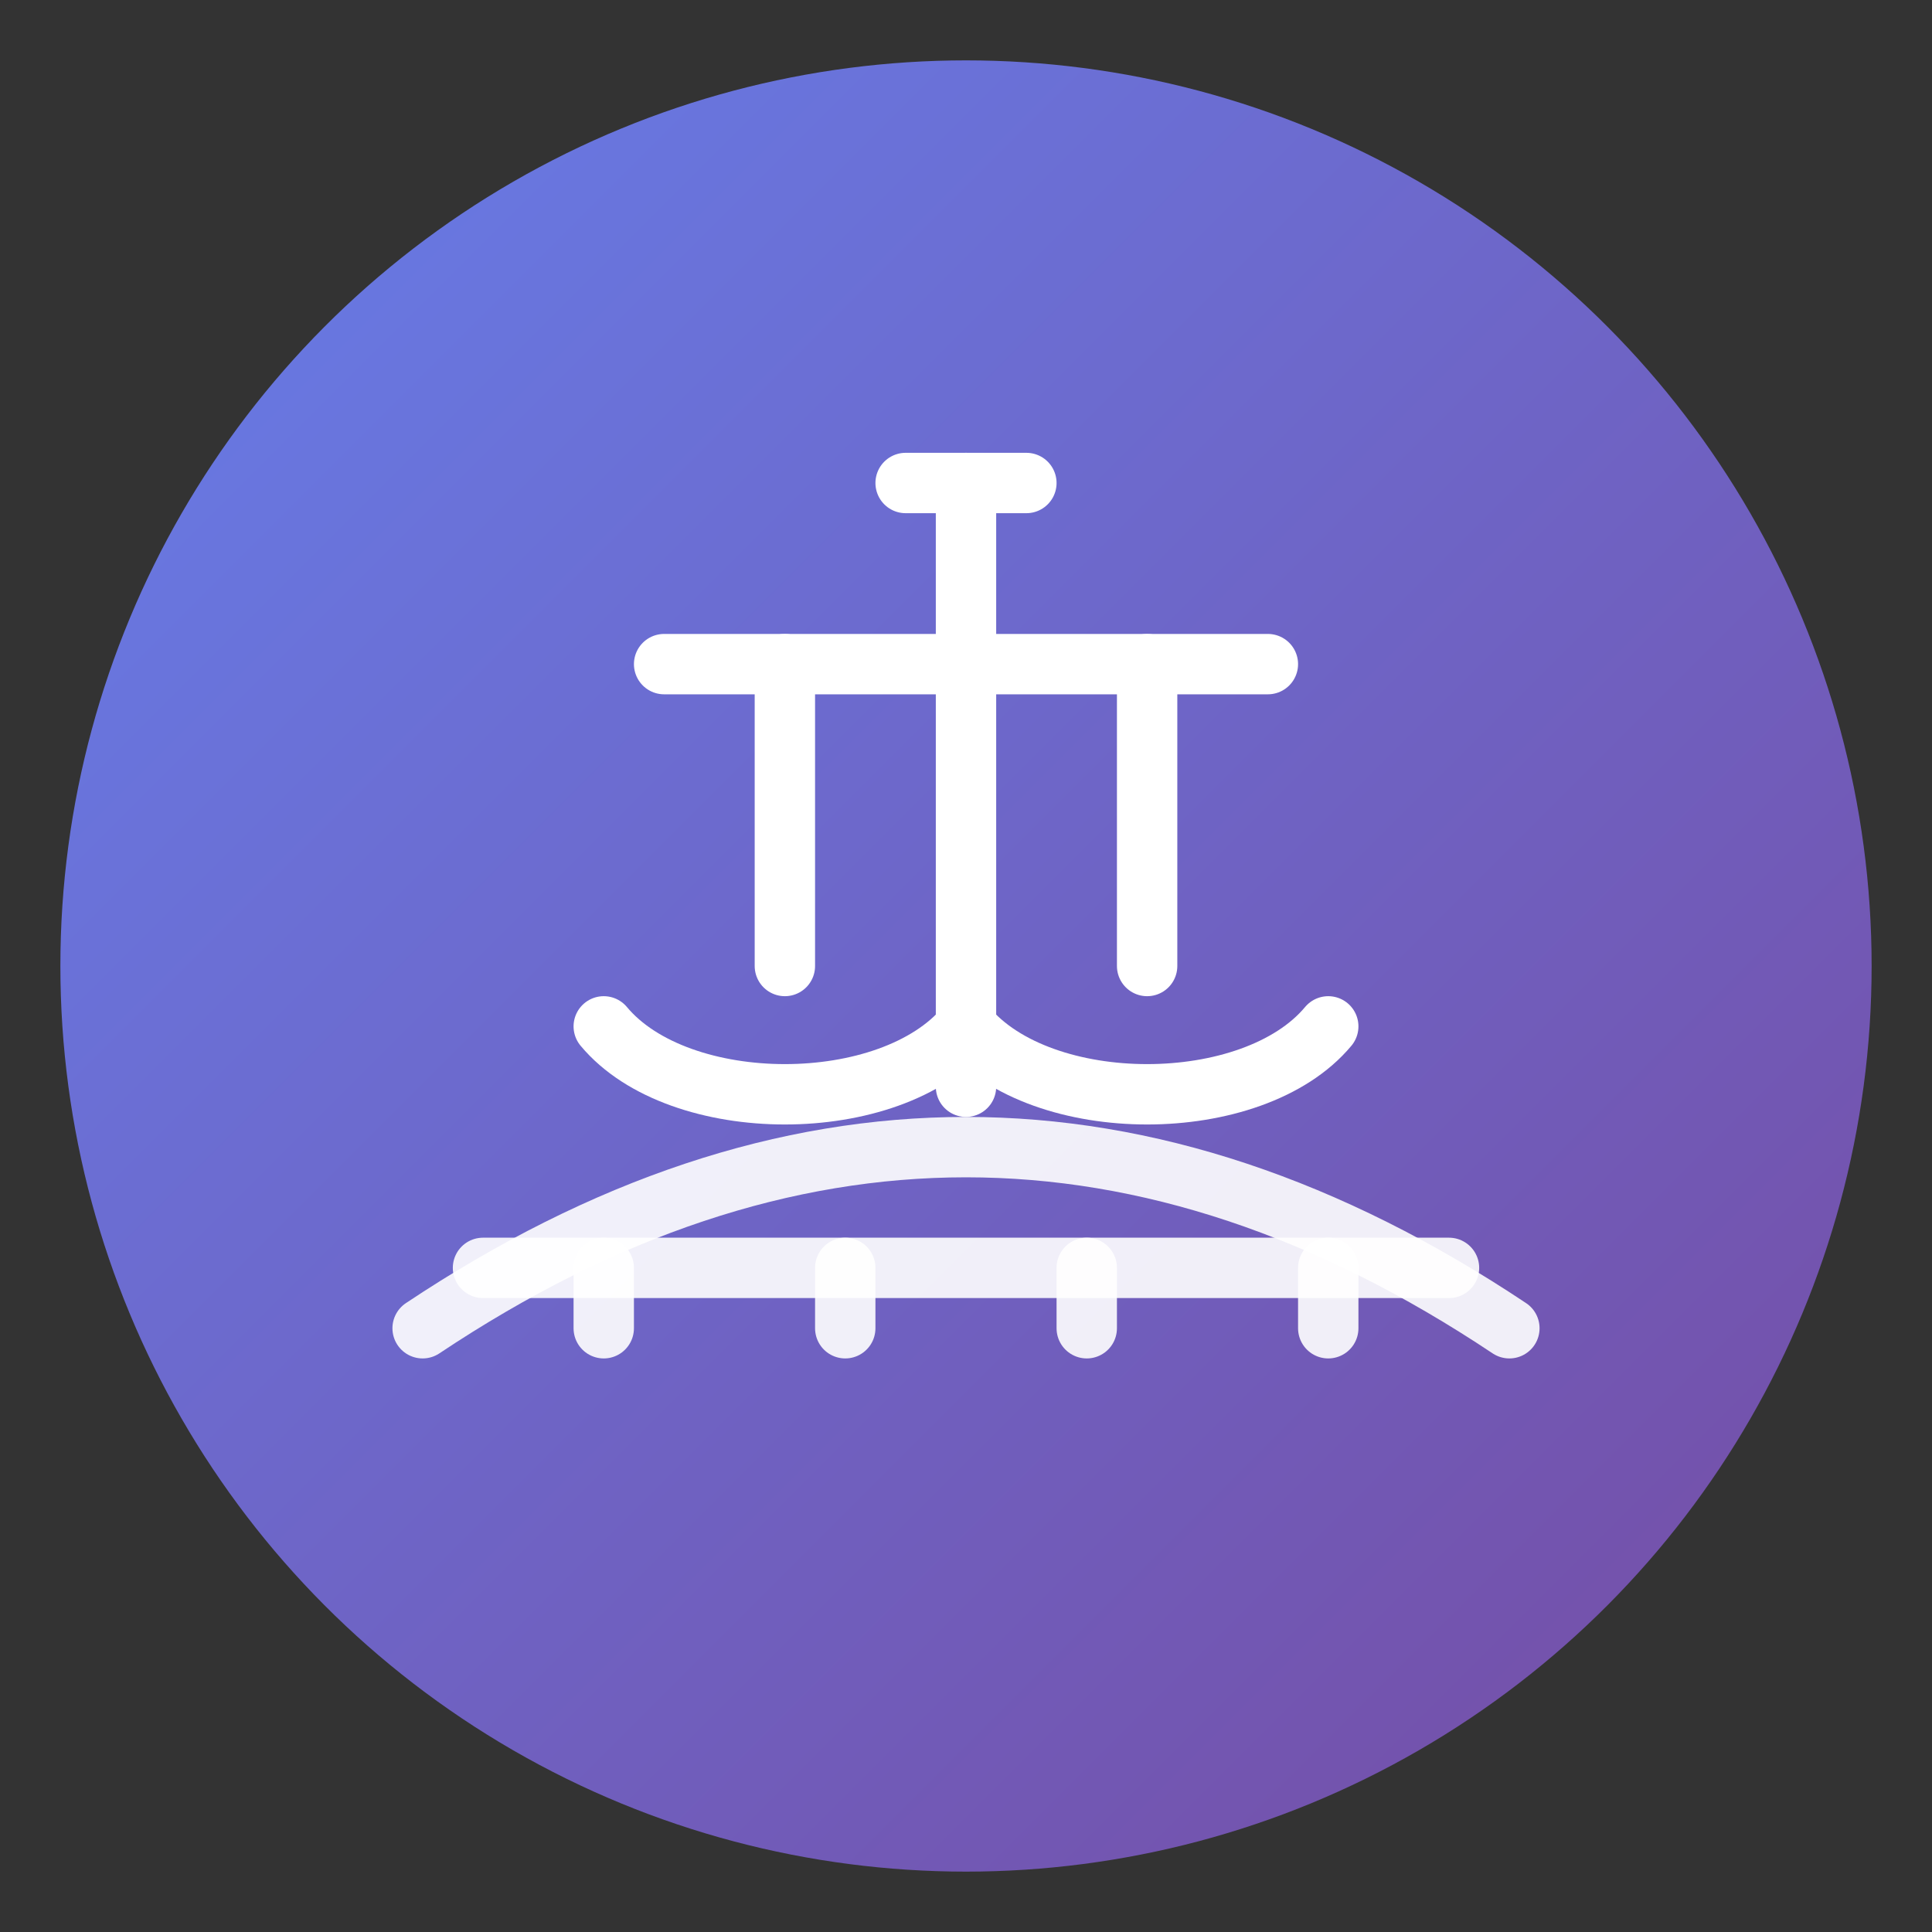 <svg xmlns="http://www.w3.org/2000/svg" viewBox="0 0 64 64" role="img" aria-labelledby="title desc">
  <rect x="0" y="0" width="64" height="64" fill="#333333" stroke="none"/>
  <title id="title">NyaySetu Logo</title>
  <desc id="desc">Balance scale over a bridge inside a gradient circle</desc>
  <defs>
    <linearGradient id="g" x1="0" y1="0" x2="1" y2="1">
      <stop offset="0%" stop-color="#667eea"/>
      <stop offset="100%" stop-color="#764ba2"/>
    </linearGradient>
  </defs>

  <circle cx="32" cy="32" r="30" fill="url(#g)"/>

  <!-- Justice scale -->
  <g fill="none" stroke="#ffffff" stroke-width="2" stroke-linecap="round" stroke-linejoin="round">
    <!-- pillar -->
    <path d="M32 16v20"/>
    <!-- beam -->
    <path d="M22 22h20"/>
    <!-- left chain -->
    <path d="M26 22v10"/>
    <!-- right chain -->
    <path d="M38 22v10"/>
    <!-- left pan -->
    <path d="M20 34c2.5 3 9.5 3 12 0"/>
    <!-- right pan -->
    <path d="M32 34c2.5 3 9.5 3 12 0"/>
    <!-- finial -->
    <path d="M30 16h4"/>
  </g>

  <!-- Bridge (setu) -->
  <g fill="none" stroke="#ffffff" stroke-opacity="0.9" stroke-width="2" stroke-linecap="round">
    <!-- arch -->
    <path d="M14 44q18 -12 36 0"/>
    <!-- deck -->
    <path d="M16 42h32"/>
    <!-- cables/pillars -->
    <path d="M20 42v2M28 42v2M36 42v2M44 42v2"/>
  </g>
</svg>

